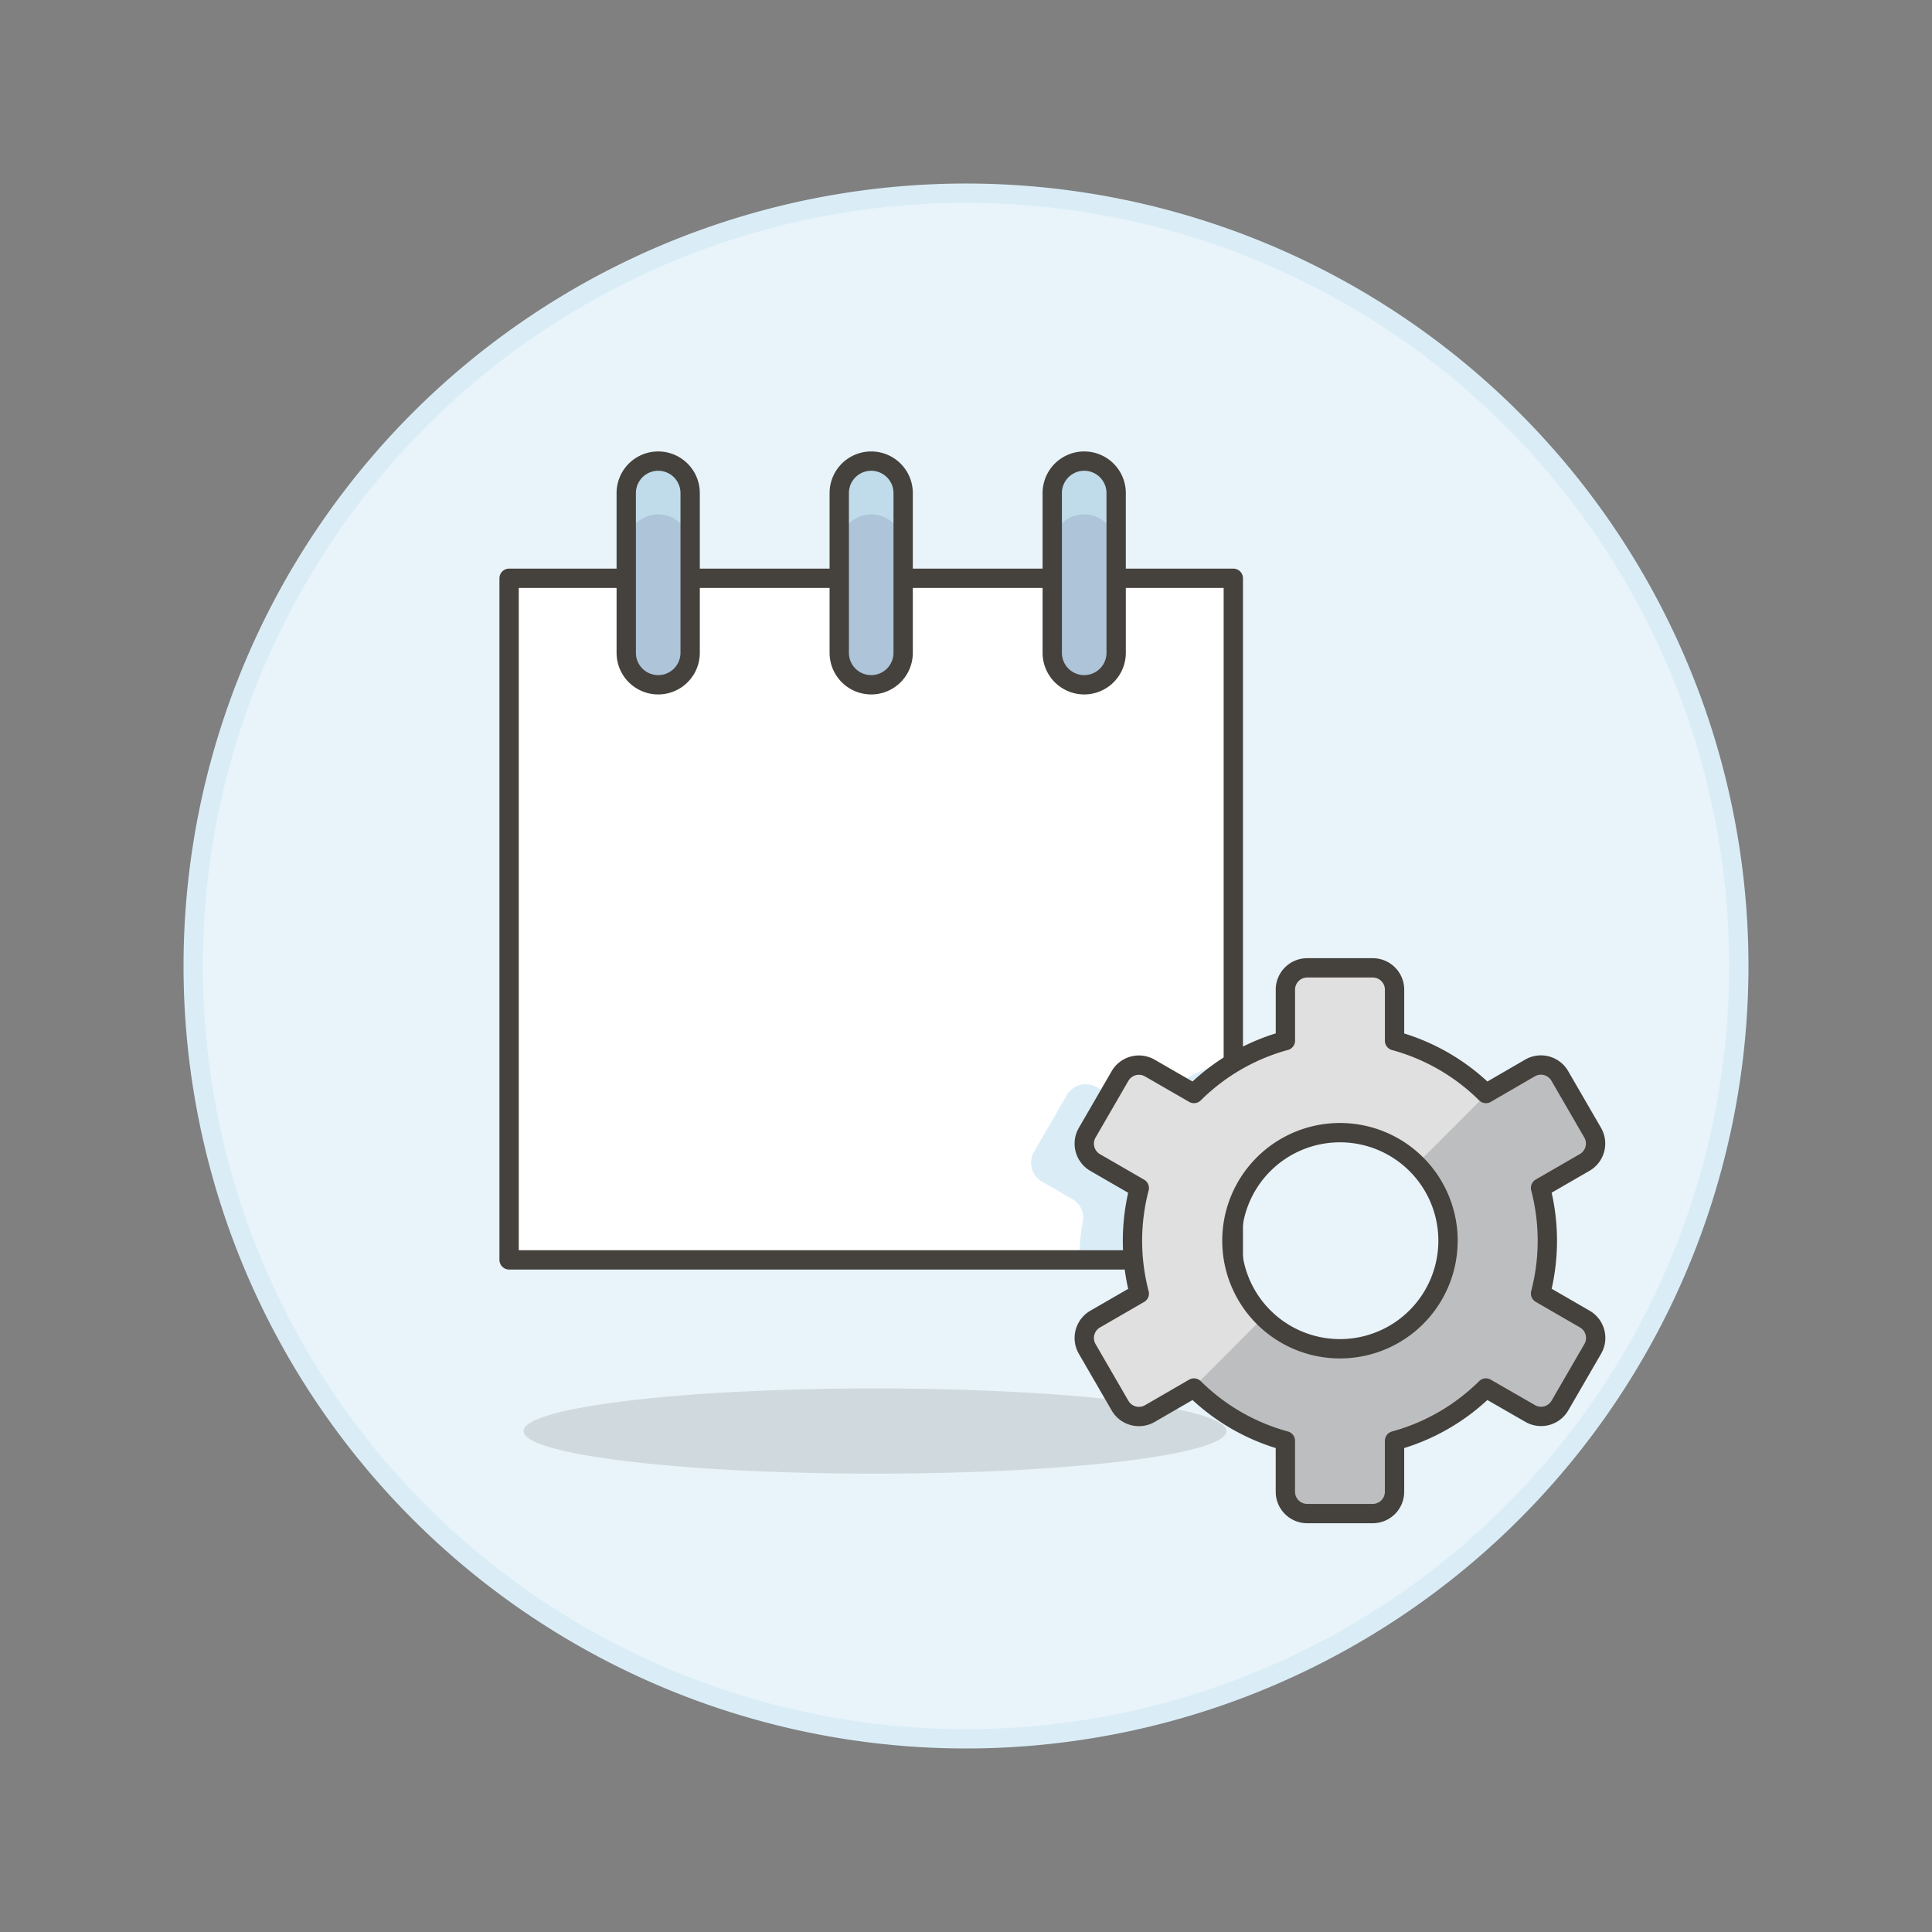 <svg xmlns="http://www.w3.org/2000/svg" version="1.1" xmlns:xlink="http://www.w3.org/1999/xlink" xmlns:svgjs="http://svgjs.com/svgjs" viewBox="0 0 160 160" width="160" height="160"><rect x="0" y="0" width="160" height="160" fill="#808080" stroke="none"/><g transform="matrix(1.6,0,0,1.6,0,0)"><path d="M10.000 50.000 A40.000 40.000 0 1 0 90.000 50.000 A40.000 40.000 0 1 0 10.000 50.000 Z" fill="#e8f4fa" stroke="#daedf7" stroke-miterlimit="10"></path><path d="M26.351 29.931 L63.836 29.931 L63.836 65.211 L26.351 65.211 Z" fill="#ffffff"></path><path d="M59.048,57.587,56.763,56.27a1.127,1.127,0,0,0-1.543.412l-1.7,2.935a1.129,1.129,0,0,0,.413,1.543l1.582.914a1.1,1.1,0,0,1,.532,1.157,10.771,10.771,0,0,0-.183,1.98h5.762a2.205,2.205,0,0,0,2.2-2.2V54.84A10.708,10.708,0,0,0,59.048,57.587Z" fill="#daedf7"></path><path d="M26.351 29.931 L63.836 29.931 L63.836 65.211 L26.351 65.211 Z" fill="none" stroke="#45413c" stroke-linecap="round" stroke-linejoin="round"></path><path d="M35.722,33.79a1.654,1.654,0,0,1-3.308,0V25.521a1.654,1.654,0,0,1,3.308,0Z" fill="#adc4d9"></path><path d="M34.068,23.868a1.654,1.654,0,0,0-1.654,1.653v2.757a1.654,1.654,0,0,1,3.308,0V25.521A1.653,1.653,0,0,0,34.068,23.868Z" fill="#c0dceb"></path><path d="M35.722,33.79a1.654,1.654,0,0,1-3.308,0V25.521a1.654,1.654,0,0,1,3.308,0Z" fill="none" stroke="#45413c" stroke-linecap="round" stroke-linejoin="round"></path><path d="M46.747,33.79a1.654,1.654,0,1,1-3.308,0V25.521a1.654,1.654,0,0,1,3.308,0Z" fill="#adc4d9"></path><path d="M45.093,23.868a1.654,1.654,0,0,0-1.654,1.653v2.757a1.654,1.654,0,1,1,3.308,0V25.521A1.653,1.653,0,0,0,45.093,23.868Z" fill="#c0dceb"></path><path d="M46.747,33.79a1.654,1.654,0,1,1-3.308,0V25.521a1.654,1.654,0,0,1,3.308,0Z" fill="none" stroke="#45413c" stroke-linecap="round" stroke-linejoin="round"></path><path d="M57.772,33.79a1.654,1.654,0,1,1-3.308,0V25.521a1.654,1.654,0,0,1,3.308,0Z" fill="#adc4d9"></path><path d="M56.118,23.868a1.654,1.654,0,0,0-1.654,1.653v2.757a1.654,1.654,0,1,1,3.308,0V25.521A1.653,1.653,0,0,0,56.118,23.868Z" fill="#c0dceb"></path><path d="M57.772,33.79a1.654,1.654,0,1,1-3.308,0V25.521a1.654,1.654,0,0,1,3.308,0Z" fill="none" stroke="#45413c" stroke-linecap="round" stroke-linejoin="round"></path><path d="M27.100 74.071 A18.191 2.205 0 1 0 63.482 74.071 A18.191 2.205 0 1 0 27.100 74.071 Z" fill="#45413c" opacity=".15"></path><path d="M82.022,68.271l-2.283-1.32a10.808,10.808,0,0,0,0-5.464l2.283-1.319a1.129,1.129,0,0,0,.413-1.543l-1.7-2.935a1.127,1.127,0,0,0-1.543-.412L76.912,56.6a10.713,10.713,0,0,0-4.73-2.732V51.226a1.129,1.129,0,0,0-1.13-1.13h-3.39a1.129,1.129,0,0,0-1.13,1.13v2.637A10.717,10.717,0,0,0,61.8,56.6l-2.284-1.317a1.129,1.129,0,0,0-1.544.412l-1.7,2.935a1.13,1.13,0,0,0,.414,1.543l2.283,1.319a10.778,10.778,0,0,0,0,5.464l-2.283,1.32a1.129,1.129,0,0,0-.414,1.542l1.7,2.935a1.129,1.129,0,0,0,1.544.413L61.8,71.844a10.726,10.726,0,0,0,4.731,2.732v2.637a1.129,1.129,0,0,0,1.13,1.129h3.39a1.129,1.129,0,0,0,1.13-1.129V74.576a10.723,10.723,0,0,0,4.73-2.732L79.2,73.161a1.128,1.128,0,0,0,1.543-.413l1.7-2.935A1.128,1.128,0,0,0,82.022,68.271ZM69.357,69.812a5.593,5.593,0,1,1,5.592-5.593A5.593,5.593,0,0,1,69.357,69.812Z" fill="#bdbec0"></path><path d="M76.912,56.6a10.713,10.713,0,0,0-4.73-2.732V51.226a1.129,1.129,0,0,0-1.13-1.13h-3.39a1.129,1.129,0,0,0-1.13,1.13v2.637A10.717,10.717,0,0,0,61.8,56.6l-2.284-1.317a1.129,1.129,0,0,0-1.544.412l-1.7,2.935a1.13,1.13,0,0,0,.414,1.543l2.283,1.319a10.778,10.778,0,0,0,0,5.464l-2.283,1.32a1.129,1.129,0,0,0-.414,1.542l1.7,2.935a1.129,1.129,0,0,0,1.544.413l2.126-1.226,3.76-3.76a5.593,5.593,0,1,1,7.909-7.909L77.079,56.5Z" fill="#e0e0e0"></path><path d="M82.022,68.271l-2.283-1.32a10.808,10.808,0,0,0,0-5.464l2.283-1.319a1.129,1.129,0,0,0,.413-1.543l-1.7-2.935a1.127,1.127,0,0,0-1.543-.412L76.912,56.6a10.713,10.713,0,0,0-4.73-2.732V51.226a1.129,1.129,0,0,0-1.13-1.13h-3.39a1.129,1.129,0,0,0-1.13,1.13v2.637A10.717,10.717,0,0,0,61.8,56.6l-2.284-1.317a1.129,1.129,0,0,0-1.544.412l-1.7,2.935a1.13,1.13,0,0,0,.414,1.543l2.283,1.319a10.778,10.778,0,0,0,0,5.464l-2.283,1.32a1.129,1.129,0,0,0-.414,1.542l1.7,2.935a1.129,1.129,0,0,0,1.544.413L61.8,71.844a10.726,10.726,0,0,0,4.731,2.732v2.637a1.129,1.129,0,0,0,1.13,1.129h3.39a1.129,1.129,0,0,0,1.13-1.129V74.576a10.723,10.723,0,0,0,4.73-2.732L79.2,73.161a1.128,1.128,0,0,0,1.543-.413l1.7-2.935A1.128,1.128,0,0,0,82.022,68.271ZM69.357,69.812a5.593,5.593,0,1,1,5.592-5.593A5.593,5.593,0,0,1,69.357,69.812Z" fill="none" stroke="#45413c" stroke-linejoin="round"></path></g></svg>